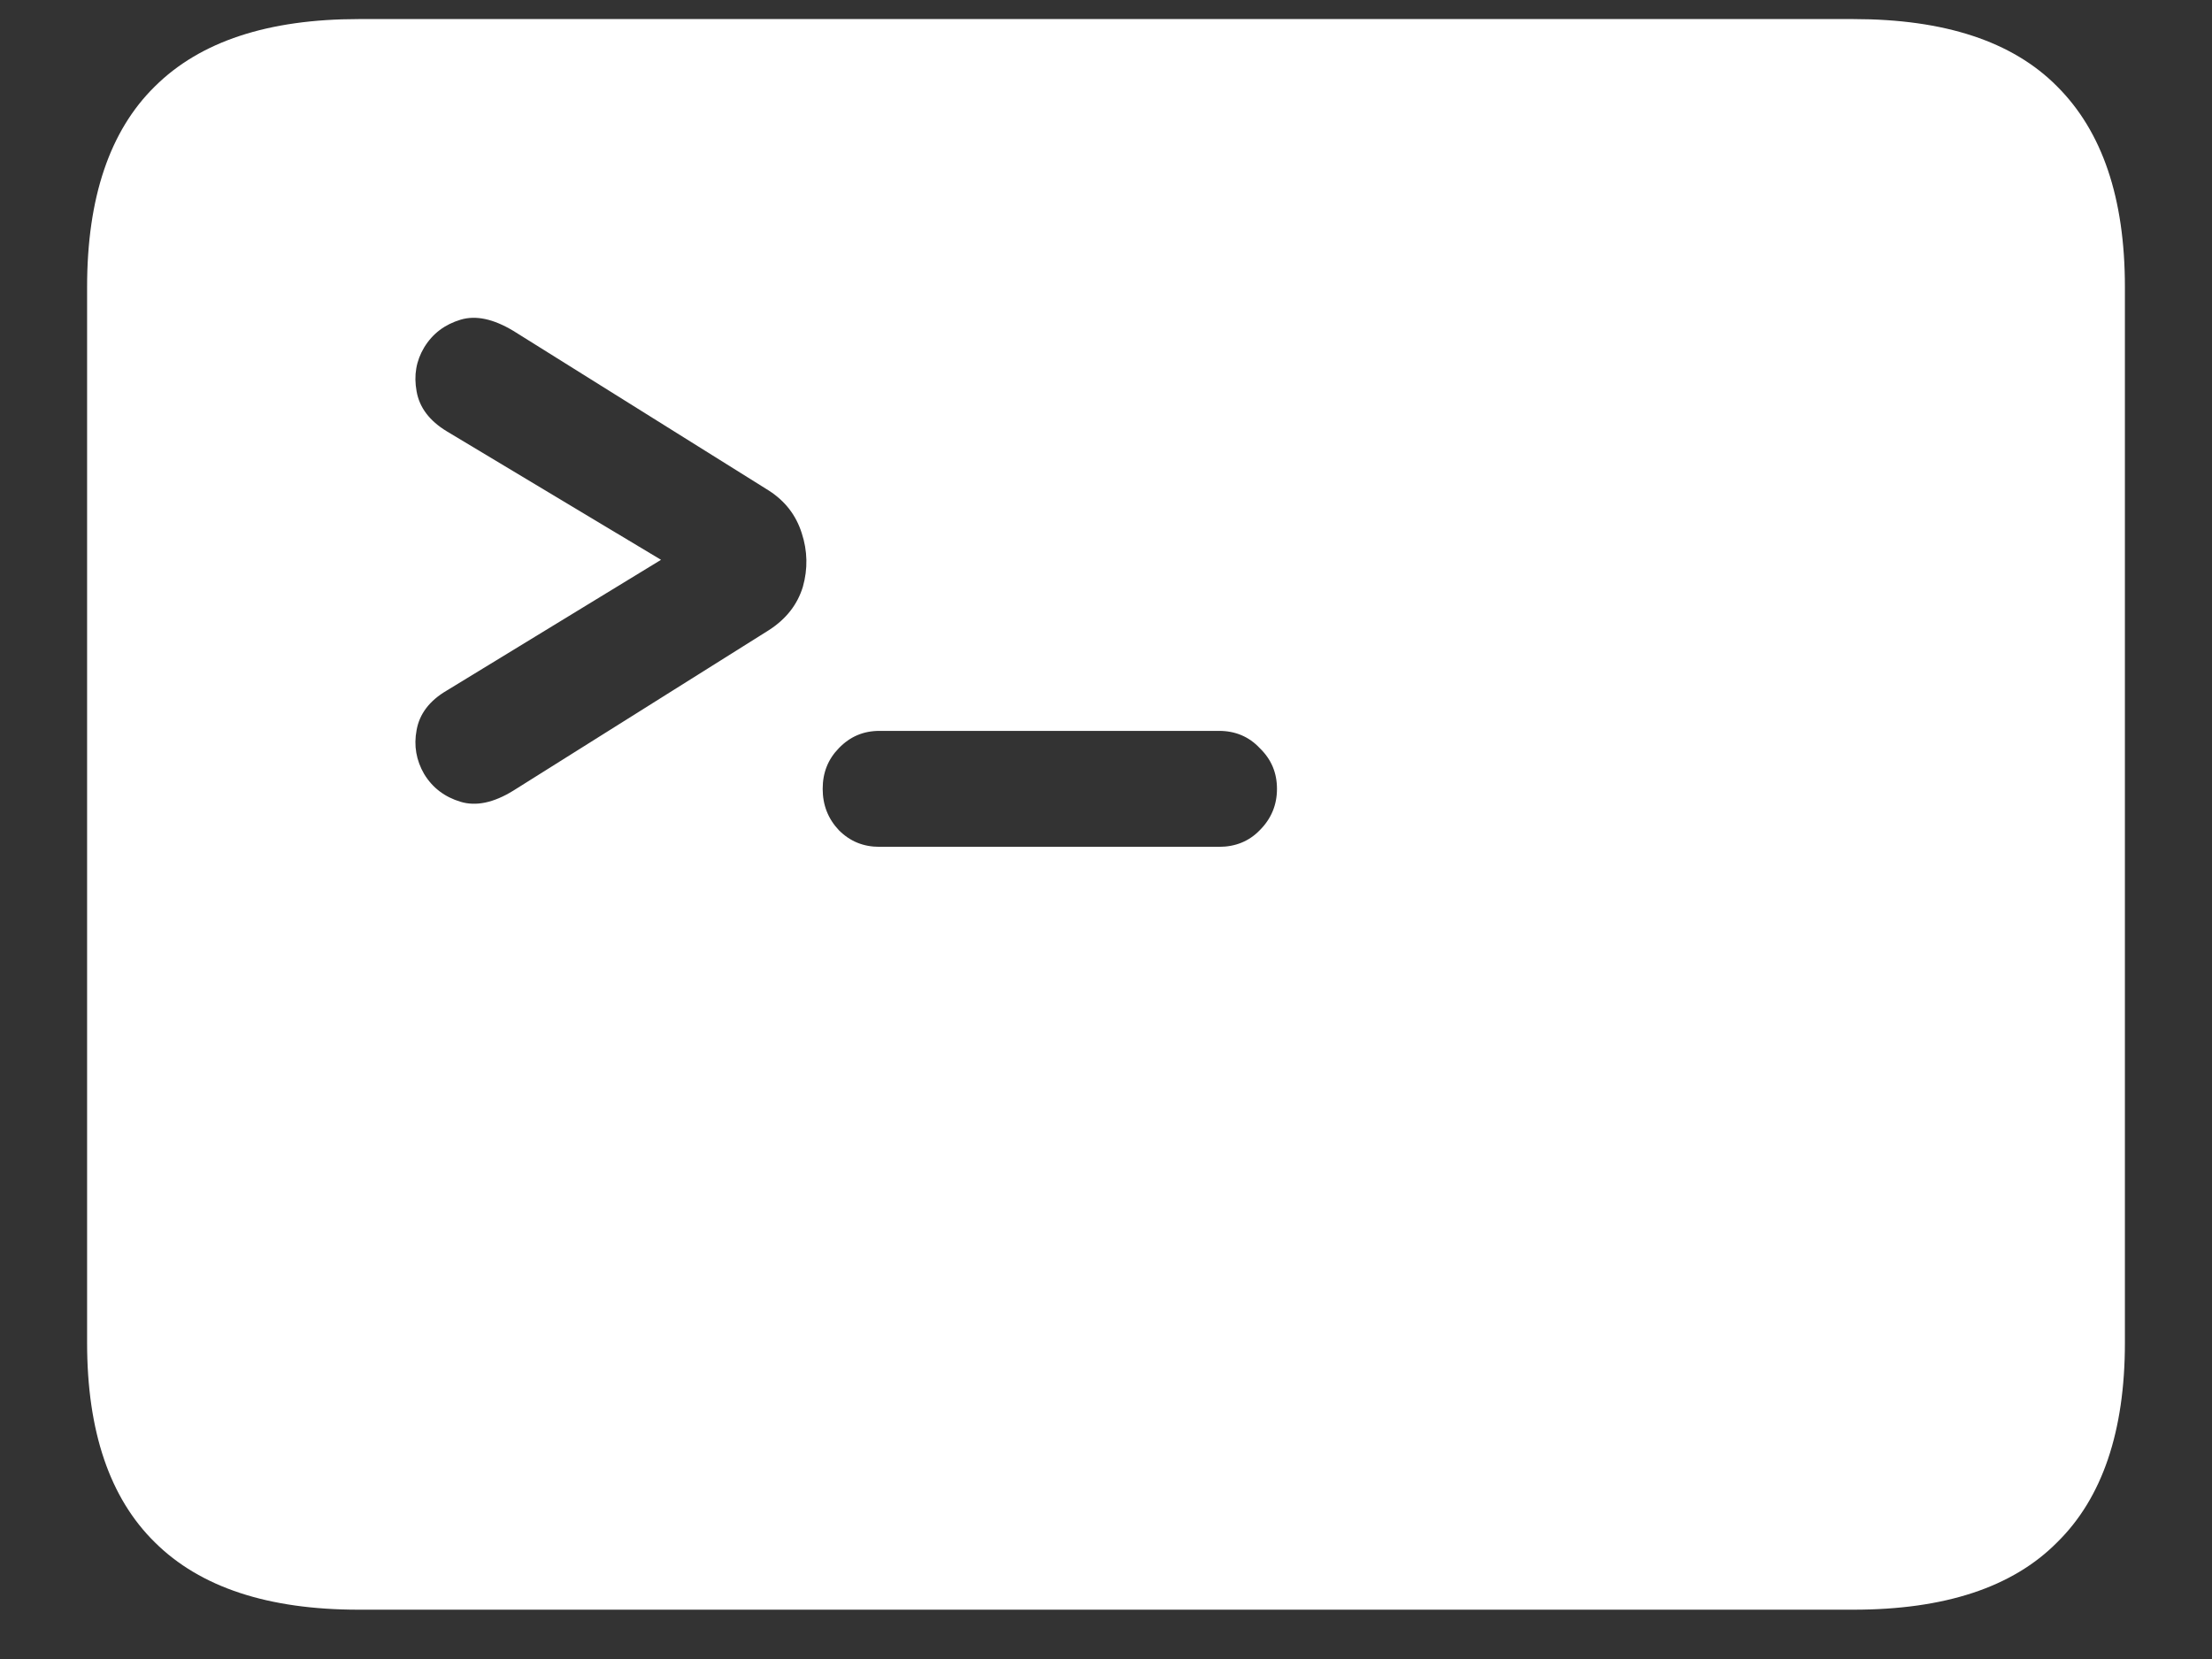 <?xml version="1.0" encoding="UTF-8"?>
<svg xmlns="http://www.w3.org/2000/svg" xmlns:xlink="http://www.w3.org/1999/xlink" width="24" height="18" viewBox="0 0 24 18" version="1.1">
<rect x="0" y="0" width="24" height="18" fill="#333333" stroke="none"/>
<g id="surface1">
<path style=" stroke:none;fill-rule:nonzero;fill:rgb(100%,100%,100%);fill-opacity:1;" d="M 4.848 7.492 L 7.172 6.074 L 4.848 4.68 C 4.66 4.566 4.551 4.422 4.52 4.246 C 4.488 4.07 4.516 3.914 4.602 3.77 C 4.695 3.617 4.828 3.52 4.996 3.469 C 5.164 3.418 5.355 3.461 5.57 3.59 L 8.344 5.324 C 8.52 5.438 8.637 5.59 8.699 5.785 C 8.762 5.977 8.766 6.172 8.711 6.367 C 8.652 6.559 8.531 6.715 8.344 6.836 L 5.57 8.578 C 5.355 8.711 5.164 8.75 4.996 8.699 C 4.828 8.648 4.695 8.551 4.602 8.398 C 4.516 8.25 4.488 8.09 4.52 7.922 C 4.551 7.746 4.66 7.602 4.848 7.492 Z M 8.926 8.559 C 8.926 8.383 8.984 8.238 9.102 8.117 C 9.223 7.992 9.367 7.93 9.543 7.93 L 13.227 7.93 C 13.402 7.93 13.551 7.992 13.668 8.117 C 13.793 8.238 13.855 8.383 13.855 8.559 C 13.855 8.734 13.793 8.883 13.668 9.008 C 13.551 9.129 13.402 9.188 13.227 9.188 L 9.543 9.188 C 9.367 9.188 9.223 9.129 9.102 9.008 C 8.984 8.883 8.926 8.734 8.926 8.559 Z M 3.891 17.465 L 20.109 17.465 C 21.098 17.465 21.836 17.223 22.32 16.734 C 22.809 16.254 23.055 15.531 23.055 14.57 L 23.055 3.113 C 23.055 2.148 22.809 1.426 22.32 0.938 C 21.836 0.449 21.098 0.207 20.109 0.207 L 3.891 0.207 C 2.91 0.207 2.172 0.449 1.68 0.938 C 1.191 1.418 0.945 2.145 0.945 3.113 L 0.945 14.57 C 0.945 15.531 1.191 16.254 1.68 16.734 C 2.172 17.223 2.91 17.465 3.891 17.465 Z M 3.891 17.465 "/>
</g>
</svg>
